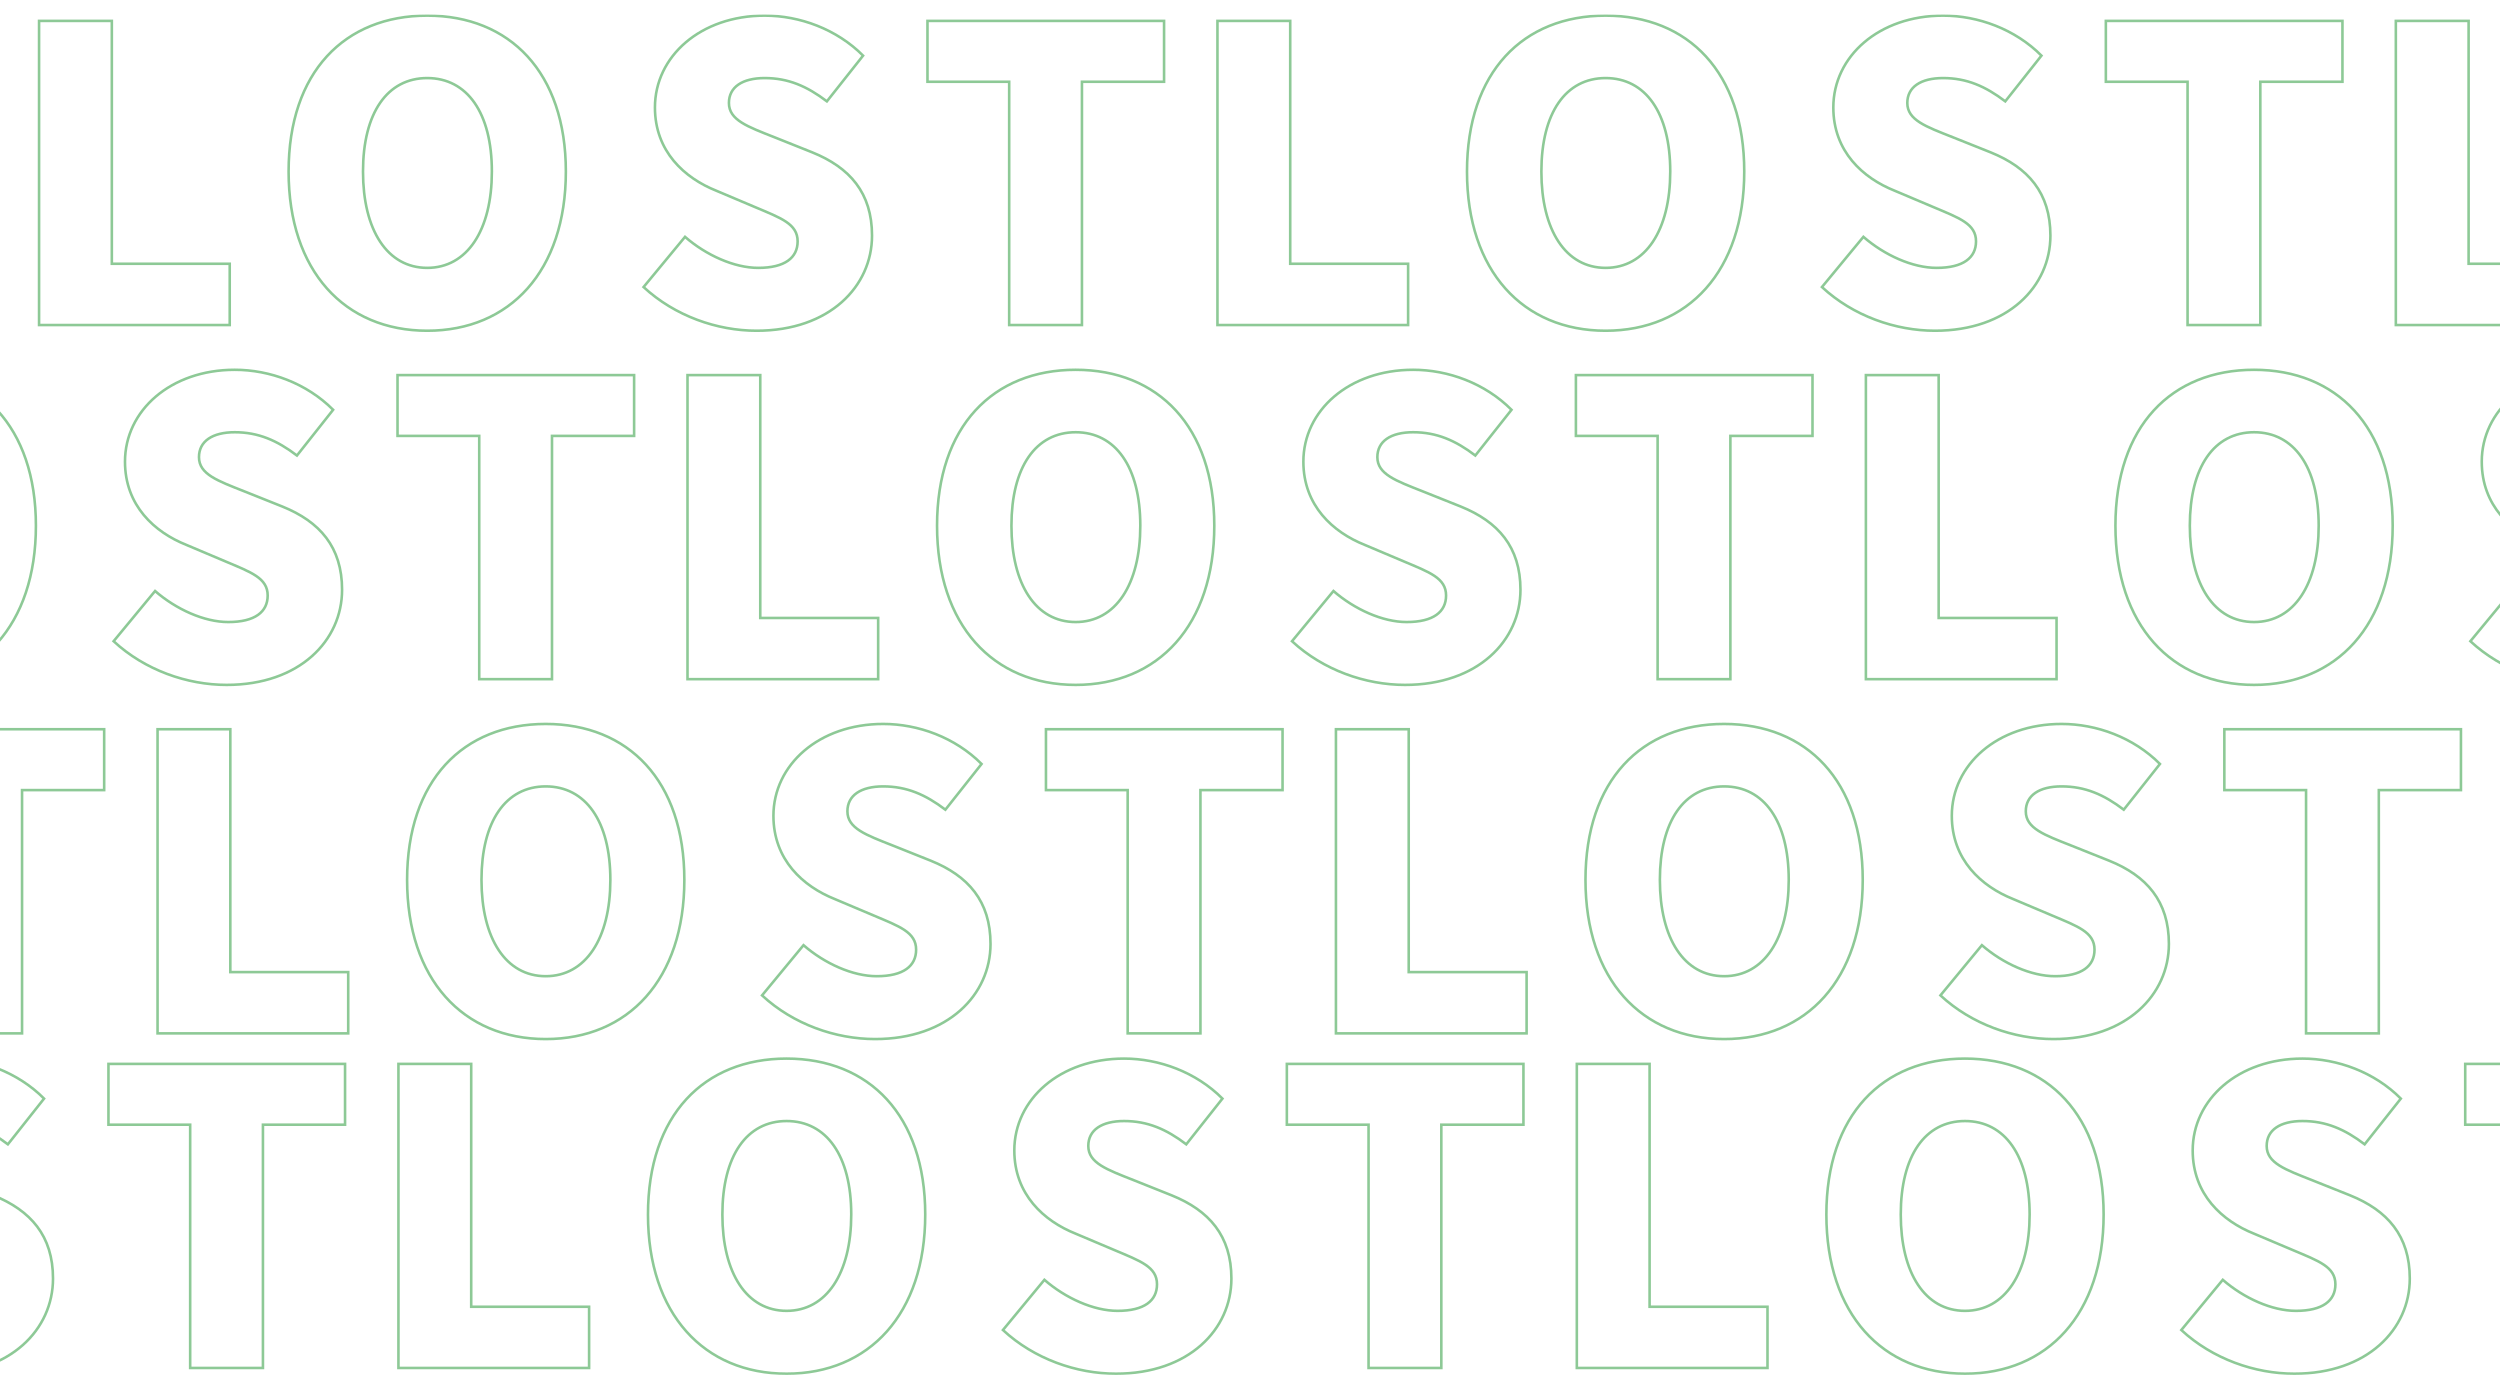 <svg width="1920" height="1067" viewBox="0 0 1920 1067" fill="none" xmlns="http://www.w3.org/2000/svg">
<g clip-path="url(#clip0_1283_12916)">
<mask id="path-1-outside-1_1283_12916" maskUnits="userSpaceOnUse" x="-785" y="11" width="3490" height="1045" fill="black">
<rect fill="white" x="-785" y="11" width="3490" height="1045"/>
<path d="M30 249.611H176.426V202.591H85.885V16.075H30V249.611ZM328.113 254C391.491 254 434.576 208.233 434.576 131.746C434.576 55.572 391.491 12 328.113 12C264.734 12 221.65 55.259 221.65 131.746C221.65 208.233 264.734 254 328.113 254ZM328.113 205.725C297.516 205.725 278.784 176.886 278.784 131.746C278.784 86.606 297.516 59.961 328.113 59.961C358.709 59.961 377.754 86.606 377.754 131.746C377.754 176.886 358.709 205.725 328.113 205.725ZM581.043 254C637.24 254 669.71 219.832 669.71 180.961C669.71 148.047 652.539 128.611 623.815 117.013L594.78 105.415C574.174 97.264 559.813 92.249 559.813 79.083C559.813 66.858 570.116 59.961 587.287 59.961C605.395 59.961 619.757 66.231 635.055 77.829L662.841 42.72C642.548 22.345 614.137 12 587.287 12C537.958 12 502.991 43.347 502.991 82.531C502.991 116.386 525.782 136.762 550.134 146.479L579.794 159.018C599.775 167.482 612.576 171.87 612.576 185.35C612.576 197.889 602.897 205.725 582.292 205.725C563.871 205.725 542.329 196.008 526.094 181.902L494.249 220.459C518.289 242.715 550.759 254 581.043 254ZM775.049 249.611H830.934V62.782H894V16.075H712.295V62.782H775.049V249.611Z"/>
<path d="M-377 521.611H-230.574V474.591H-321.115V288.075H-377V521.611ZM-78.887 526C-15.509 526 27.576 480.233 27.576 403.746C27.576 327.573 -15.509 284 -78.887 284C-142.266 284 -185.35 327.259 -185.35 403.746C-185.35 480.233 -142.266 526 -78.887 526ZM-78.887 477.725C-109.484 477.725 -128.216 448.886 -128.216 403.746C-128.216 358.606 -109.484 331.961 -78.887 331.961C-48.291 331.961 -29.246 358.606 -29.246 403.746C-29.246 448.886 -48.291 477.725 -78.887 477.725ZM174.043 526C230.24 526 262.71 491.832 262.71 452.961C262.71 420.047 245.539 400.611 216.815 389.013L187.78 377.415C167.174 369.264 152.813 364.249 152.813 351.083C152.813 338.858 163.116 331.961 180.287 331.961C198.395 331.961 212.757 338.231 228.055 349.829L255.841 314.72C235.548 294.345 207.137 284 180.287 284C130.958 284 95.991 315.347 95.991 354.531C95.991 388.386 118.782 408.762 143.134 418.479L172.794 431.018C192.775 439.482 205.576 443.87 205.576 457.35C205.576 469.889 195.897 477.725 175.292 477.725C156.871 477.725 135.329 468.008 119.094 453.902L87.249 492.459C111.289 514.715 143.759 526 174.043 526ZM368.049 521.611H423.934V334.782H487V288.075H305.295V334.782H368.049V521.611Z"/>
<path d="M-784 793.611H-637.574V746.591H-728.115V560.075H-784V793.611ZM-485.887 798C-422.509 798 -379.424 752.233 -379.424 675.746C-379.424 599.573 -422.509 556 -485.887 556C-549.266 556 -592.35 599.259 -592.35 675.746C-592.35 752.233 -549.266 798 -485.887 798ZM-485.887 749.725C-516.484 749.725 -535.216 720.886 -535.216 675.746C-535.216 630.606 -516.484 603.961 -485.887 603.961C-455.291 603.961 -436.246 630.606 -436.246 675.746C-436.246 720.886 -455.291 749.725 -485.887 749.725ZM-232.957 798C-176.76 798 -144.29 763.832 -144.29 724.961C-144.29 692.047 -161.461 672.611 -190.185 661.013L-219.22 649.414C-239.826 641.264 -254.187 636.249 -254.187 623.083C-254.187 610.858 -243.884 603.961 -226.713 603.961C-208.605 603.961 -194.243 610.231 -178.945 621.829L-151.159 586.72C-171.452 566.345 -199.863 556 -226.713 556C-276.042 556 -311.009 587.347 -311.009 626.531C-311.009 660.386 -288.218 680.762 -263.866 690.479L-234.206 703.018C-214.225 711.482 -201.424 715.87 -201.424 729.35C-201.424 741.889 -211.103 749.725 -231.708 749.725C-250.129 749.725 -271.671 740.008 -287.906 725.902L-319.751 764.459C-295.711 786.715 -263.241 798 -232.957 798ZM-38.951 793.611H16.934V606.782H80V560.075H-101.705V606.782H-38.951V793.611Z"/>
<path d="M-599 1050.61H-452.574V1003.59H-543.115V817.075H-599V1050.61ZM-300.887 1055C-237.509 1055 -194.424 1009.23 -194.424 932.746C-194.424 856.573 -237.509 813 -300.887 813C-364.266 813 -407.35 856.259 -407.35 932.746C-407.35 1009.23 -364.266 1055 -300.887 1055ZM-300.887 1006.73C-331.484 1006.73 -350.216 977.886 -350.216 932.746C-350.216 887.606 -331.484 860.961 -300.887 860.961C-270.291 860.961 -251.246 887.606 -251.246 932.746C-251.246 977.886 -270.291 1006.73 -300.887 1006.73ZM-47.957 1055C8.24 1055 40.71 1020.83 40.71 981.961C40.71 949.047 23.538 929.611 -5.185 918.013L-34.22 906.414C-54.826 898.264 -69.187 893.249 -69.187 880.083C-69.187 867.858 -58.885 860.961 -41.713 860.961C-23.605 860.961 -9.243 867.231 6.055 878.829L33.841 843.72C13.548 823.345 -14.863 813 -41.713 813C-91.042 813 -126.009 844.347 -126.009 883.531C-126.009 917.386 -103.218 937.762 -78.866 947.479L-49.206 960.018C-29.225 968.482 -16.424 972.87 -16.424 986.35C-16.424 998.889 -26.103 1006.73 -46.708 1006.73C-65.129 1006.73 -86.671 997.008 -102.906 982.902L-134.751 1021.46C-110.711 1043.72 -78.241 1055 -47.957 1055ZM146.049 1050.61H201.934V863.782H265V817.075H83.295V863.782H146.049V1050.61Z"/>
<path d="M935 249.611H1081.43V202.591H990.885V16.075H935V249.611ZM1233.11 254C1296.49 254 1339.58 208.233 1339.58 131.746C1339.58 55.572 1296.49 12 1233.11 12C1169.73 12 1126.65 55.259 1126.65 131.746C1126.65 208.233 1169.73 254 1233.11 254ZM1233.11 205.725C1202.52 205.725 1183.78 176.886 1183.78 131.746C1183.78 86.606 1202.52 59.961 1233.11 59.961C1263.71 59.961 1282.75 86.606 1282.75 131.746C1282.75 176.886 1263.71 205.725 1233.11 205.725ZM1486.04 254C1542.24 254 1574.71 219.832 1574.71 180.961C1574.71 148.047 1557.54 128.611 1528.82 117.013L1499.78 105.415C1479.17 97.264 1464.81 92.249 1464.81 79.083C1464.81 66.858 1475.12 59.961 1492.29 59.961C1510.39 59.961 1524.76 66.231 1540.05 77.829L1567.84 42.72C1547.55 22.345 1519.14 12 1492.29 12C1442.96 12 1407.99 43.347 1407.99 82.531C1407.99 116.386 1430.78 136.762 1455.13 146.479L1484.79 159.018C1504.78 167.482 1517.58 171.87 1517.58 185.35C1517.58 197.889 1507.9 205.725 1487.29 205.725C1468.87 205.725 1447.33 196.008 1431.09 181.902L1399.25 220.459C1423.29 242.715 1455.76 254 1486.04 254ZM1680.05 249.611H1735.93V62.782H1799V16.075H1617.29V62.782H1680.05V249.611Z"/>
<path d="M528 521.611H674.426V474.591H583.885V288.075H528V521.611ZM826.113 526C889.491 526 932.576 480.233 932.576 403.746C932.576 327.573 889.491 284 826.113 284C762.734 284 719.65 327.259 719.65 403.746C719.65 480.233 762.734 526 826.113 526ZM826.113 477.725C795.516 477.725 776.784 448.886 776.784 403.746C776.784 358.606 795.516 331.961 826.113 331.961C856.709 331.961 875.754 358.606 875.754 403.746C875.754 448.886 856.709 477.725 826.113 477.725ZM1079.04 526C1135.24 526 1167.71 491.832 1167.71 452.961C1167.71 420.047 1150.54 400.611 1121.82 389.013L1092.78 377.415C1072.17 369.264 1057.81 364.249 1057.81 351.083C1057.81 338.858 1068.12 331.961 1085.29 331.961C1103.4 331.961 1117.76 338.231 1133.05 349.829L1160.84 314.72C1140.55 294.345 1112.14 284 1085.29 284C1035.96 284 1000.99 315.347 1000.99 354.531C1000.99 388.386 1023.78 408.762 1048.13 418.479L1077.79 431.018C1097.78 439.482 1110.58 443.87 1110.58 457.35C1110.58 469.889 1100.9 477.725 1080.29 477.725C1061.87 477.725 1040.33 468.008 1024.09 453.902L992.249 492.459C1016.29 514.715 1048.76 526 1079.04 526ZM1273.05 521.611H1328.93V334.782H1392V288.075H1210.29V334.782H1273.05V521.611Z"/>
<path d="M121 793.611H267.426V746.591H176.885V560.075H121V793.611ZM419.113 798C482.491 798 525.576 752.233 525.576 675.746C525.576 599.573 482.491 556 419.113 556C355.734 556 312.65 599.259 312.65 675.746C312.65 752.233 355.734 798 419.113 798ZM419.113 749.725C388.516 749.725 369.784 720.886 369.784 675.746C369.784 630.606 388.516 603.961 419.113 603.961C449.709 603.961 468.754 630.606 468.754 675.746C468.754 720.886 449.709 749.725 419.113 749.725ZM672.043 798C728.24 798 760.71 763.832 760.71 724.961C760.71 692.047 743.539 672.611 714.815 661.013L685.78 649.414C665.174 641.264 650.813 636.249 650.813 623.083C650.813 610.858 661.116 603.961 678.287 603.961C696.395 603.961 710.757 610.231 726.055 621.829L753.841 586.72C733.548 566.345 705.137 556 678.287 556C628.958 556 593.991 587.347 593.991 626.531C593.991 660.386 616.782 680.762 641.134 690.479L670.794 703.018C690.775 711.482 703.576 715.87 703.576 729.35C703.576 741.889 693.897 749.725 673.292 749.725C654.871 749.725 633.329 740.008 617.094 725.902L585.249 764.459C609.289 786.715 641.759 798 672.043 798ZM866.049 793.611H921.934V606.782H985V560.075H803.295V606.782H866.049V793.611Z"/>
<path d="M306 1050.61H452.426V1003.59H361.885V817.075H306V1050.61ZM604.113 1055C667.491 1055 710.576 1009.23 710.576 932.746C710.576 856.573 667.491 813 604.113 813C540.734 813 497.65 856.259 497.65 932.746C497.65 1009.23 540.734 1055 604.113 1055ZM604.113 1006.73C573.516 1006.73 554.784 977.886 554.784 932.746C554.784 887.606 573.516 860.961 604.113 860.961C634.709 860.961 653.754 887.606 653.754 932.746C653.754 977.886 634.709 1006.73 604.113 1006.73ZM857.043 1055C913.24 1055 945.71 1020.83 945.71 981.961C945.71 949.047 928.539 929.611 899.815 918.013L870.78 906.414C850.174 898.264 835.813 893.249 835.813 880.083C835.813 867.858 846.116 860.961 863.287 860.961C881.395 860.961 895.757 867.231 911.055 878.829L938.841 843.72C918.548 823.345 890.137 813 863.287 813C813.958 813 778.991 844.347 778.991 883.531C778.991 917.386 801.782 937.762 826.134 947.479L855.794 960.018C875.775 968.482 888.576 972.87 888.576 986.35C888.576 998.889 878.897 1006.73 858.292 1006.73C839.871 1006.73 818.329 997.008 802.094 982.902L770.249 1021.46C794.289 1043.72 826.759 1055 857.043 1055ZM1051.05 1050.61H1106.93V863.782H1170V817.075H988.295V863.782H1051.05V1050.61Z"/>
<path d="M1840 249.611H1986.43V202.591H1895.89V16.075H1840V249.611ZM2138.11 254C2201.49 254 2244.58 208.233 2244.58 131.746C2244.58 55.572 2201.49 12 2138.11 12C2074.73 12 2031.65 55.259 2031.65 131.746C2031.65 208.233 2074.73 254 2138.11 254ZM2138.11 205.725C2107.52 205.725 2088.78 176.886 2088.78 131.746C2088.78 86.606 2107.52 59.961 2138.11 59.961C2168.71 59.961 2187.75 86.606 2187.75 131.746C2187.75 176.886 2168.71 205.725 2138.11 205.725ZM2391.04 254C2447.24 254 2479.71 219.832 2479.71 180.961C2479.71 148.047 2462.54 128.611 2433.82 117.013L2404.78 105.415C2384.17 97.264 2369.81 92.249 2369.81 79.083C2369.81 66.858 2380.12 59.961 2397.29 59.961C2415.39 59.961 2429.76 66.231 2445.05 77.829L2472.84 42.72C2452.55 22.345 2424.14 12 2397.29 12C2347.96 12 2312.99 43.347 2312.99 82.531C2312.99 116.386 2335.78 136.762 2360.13 146.479L2389.79 159.018C2409.78 167.482 2422.58 171.87 2422.58 185.35C2422.58 197.889 2412.9 205.725 2392.29 205.725C2373.87 205.725 2352.33 196.008 2336.09 181.902L2304.25 220.459C2328.29 242.715 2360.76 254 2391.04 254ZM2585.05 249.611H2640.93V62.782H2704V16.075H2522.29V62.782H2585.05V249.611Z"/>
<path d="M1433 521.611H1579.43V474.591H1488.89V288.075H1433V521.611ZM1731.11 526C1794.49 526 1837.58 480.233 1837.58 403.746C1837.58 327.573 1794.49 284 1731.11 284C1667.73 284 1624.65 327.259 1624.65 403.746C1624.65 480.233 1667.73 526 1731.11 526ZM1731.11 477.725C1700.52 477.725 1681.78 448.886 1681.78 403.746C1681.78 358.606 1700.52 331.961 1731.11 331.961C1761.71 331.961 1780.75 358.606 1780.75 403.746C1780.75 448.886 1761.71 477.725 1731.11 477.725ZM1984.04 526C2040.24 526 2072.71 491.832 2072.71 452.961C2072.71 420.047 2055.54 400.611 2026.82 389.013L1997.78 377.415C1977.17 369.264 1962.81 364.249 1962.81 351.083C1962.81 338.858 1973.12 331.961 1990.29 331.961C2008.39 331.961 2022.76 338.231 2038.05 349.829L2065.84 314.72C2045.55 294.345 2017.14 284 1990.29 284C1940.96 284 1905.99 315.347 1905.99 354.531C1905.99 388.386 1928.78 408.762 1953.13 418.479L1982.79 431.018C2002.78 439.482 2015.58 443.87 2015.58 457.35C2015.58 469.889 2005.9 477.725 1985.29 477.725C1966.87 477.725 1945.33 468.008 1929.09 453.902L1897.25 492.459C1921.29 514.715 1953.76 526 1984.04 526ZM2178.05 521.611H2233.93V334.782H2297V288.075H2115.29V334.782H2178.05V521.611Z"/>
<path d="M1026 793.611H1172.43V746.591H1081.89V560.075H1026V793.611ZM1324.11 798C1387.49 798 1430.58 752.233 1430.58 675.746C1430.58 599.573 1387.49 556 1324.11 556C1260.73 556 1217.65 599.259 1217.65 675.746C1217.65 752.233 1260.73 798 1324.11 798ZM1324.11 749.725C1293.52 749.725 1274.78 720.886 1274.78 675.746C1274.78 630.606 1293.52 603.961 1324.11 603.961C1354.71 603.961 1373.75 630.606 1373.75 675.746C1373.75 720.886 1354.71 749.725 1324.11 749.725ZM1577.04 798C1633.24 798 1665.71 763.832 1665.71 724.961C1665.71 692.047 1648.54 672.611 1619.82 661.013L1590.78 649.414C1570.17 641.264 1555.81 636.249 1555.81 623.083C1555.81 610.858 1566.12 603.961 1583.29 603.961C1601.39 603.961 1615.76 610.231 1631.05 621.829L1658.84 586.72C1638.55 566.345 1610.14 556 1583.29 556C1533.96 556 1498.99 587.347 1498.99 626.531C1498.99 660.386 1521.78 680.762 1546.13 690.479L1575.79 703.018C1595.78 711.482 1608.58 715.87 1608.58 729.35C1608.58 741.889 1598.9 749.725 1578.29 749.725C1559.87 749.725 1538.33 740.008 1522.09 725.902L1490.25 764.459C1514.29 786.715 1546.76 798 1577.04 798ZM1771.05 793.611H1826.93V606.782H1890V560.075H1708.29V606.782H1771.05V793.611Z"/>
<path d="M1211 1050.61H1357.43V1003.59H1266.89V817.075H1211V1050.61ZM1509.11 1055C1572.49 1055 1615.58 1009.23 1615.58 932.746C1615.58 856.573 1572.49 813 1509.11 813C1445.73 813 1402.65 856.259 1402.65 932.746C1402.65 1009.23 1445.73 1055 1509.11 1055ZM1509.11 1006.73C1478.52 1006.73 1459.78 977.886 1459.78 932.746C1459.78 887.606 1478.52 860.961 1509.11 860.961C1539.71 860.961 1558.75 887.606 1558.75 932.746C1558.75 977.886 1539.71 1006.73 1509.11 1006.73ZM1762.04 1055C1818.24 1055 1850.71 1020.83 1850.71 981.961C1850.71 949.047 1833.54 929.611 1804.82 918.013L1775.78 906.414C1755.17 898.264 1740.81 893.249 1740.81 880.083C1740.81 867.858 1751.12 860.961 1768.29 860.961C1786.39 860.961 1800.76 867.231 1816.05 878.829L1843.84 843.72C1823.55 823.345 1795.14 813 1768.29 813C1718.96 813 1683.99 844.347 1683.99 883.531C1683.99 917.386 1706.78 937.762 1731.13 947.479L1760.79 960.018C1780.78 968.482 1793.58 972.87 1793.58 986.35C1793.58 998.889 1783.9 1006.73 1763.29 1006.73C1744.87 1006.73 1723.33 997.008 1707.09 982.902L1675.25 1021.46C1699.29 1043.72 1731.76 1055 1762.04 1055ZM1956.05 1050.61H2011.93V863.782H2075V817.075H1893.29V863.782H1956.05V1050.61Z"/>
</mask>
<path d="M30 249.611H176.426V202.591H85.885V16.075H30V249.611ZM328.113 254C391.491 254 434.576 208.233 434.576 131.746C434.576 55.572 391.491 12 328.113 12C264.734 12 221.65 55.259 221.65 131.746C221.65 208.233 264.734 254 328.113 254ZM328.113 205.725C297.516 205.725 278.784 176.886 278.784 131.746C278.784 86.606 297.516 59.961 328.113 59.961C358.709 59.961 377.754 86.606 377.754 131.746C377.754 176.886 358.709 205.725 328.113 205.725ZM581.043 254C637.24 254 669.71 219.832 669.71 180.961C669.71 148.047 652.539 128.611 623.815 117.013L594.78 105.415C574.174 97.264 559.813 92.249 559.813 79.083C559.813 66.858 570.116 59.961 587.287 59.961C605.395 59.961 619.757 66.231 635.055 77.829L662.841 42.72C642.548 22.345 614.137 12 587.287 12C537.958 12 502.991 43.347 502.991 82.531C502.991 116.386 525.782 136.762 550.134 146.479L579.794 159.018C599.775 167.482 612.576 171.87 612.576 185.35C612.576 197.889 602.897 205.725 582.292 205.725C563.871 205.725 542.329 196.008 526.094 181.902L494.249 220.459C518.289 242.715 550.759 254 581.043 254ZM775.049 249.611H830.934V62.782H894V16.075H712.295V62.782H775.049V249.611Z" stroke="#8DC996" stroke-width="2" mask="url(#path-1-outside-1_1283_12916)"/>
<path d="M-377 521.611H-230.574V474.591H-321.115V288.075H-377V521.611ZM-78.887 526C-15.509 526 27.576 480.233 27.576 403.746C27.576 327.573 -15.509 284 -78.887 284C-142.266 284 -185.35 327.259 -185.35 403.746C-185.35 480.233 -142.266 526 -78.887 526ZM-78.887 477.725C-109.484 477.725 -128.216 448.886 -128.216 403.746C-128.216 358.606 -109.484 331.961 -78.887 331.961C-48.291 331.961 -29.246 358.606 -29.246 403.746C-29.246 448.886 -48.291 477.725 -78.887 477.725ZM174.043 526C230.24 526 262.71 491.832 262.71 452.961C262.71 420.047 245.539 400.611 216.815 389.013L187.78 377.415C167.174 369.264 152.813 364.249 152.813 351.083C152.813 338.858 163.116 331.961 180.287 331.961C198.395 331.961 212.757 338.231 228.055 349.829L255.841 314.72C235.548 294.345 207.137 284 180.287 284C130.958 284 95.991 315.347 95.991 354.531C95.991 388.386 118.782 408.762 143.134 418.479L172.794 431.018C192.775 439.482 205.576 443.87 205.576 457.35C205.576 469.889 195.897 477.725 175.292 477.725C156.871 477.725 135.329 468.008 119.094 453.902L87.249 492.459C111.289 514.715 143.759 526 174.043 526ZM368.049 521.611H423.934V334.782H487V288.075H305.295V334.782H368.049V521.611Z" stroke="#8DC996" stroke-width="2" mask="url(#path-1-outside-1_1283_12916)"/>
<path d="M-784 793.611H-637.574V746.591H-728.115V560.075H-784V793.611ZM-485.887 798C-422.509 798 -379.424 752.233 -379.424 675.746C-379.424 599.573 -422.509 556 -485.887 556C-549.266 556 -592.35 599.259 -592.35 675.746C-592.35 752.233 -549.266 798 -485.887 798ZM-485.887 749.725C-516.484 749.725 -535.216 720.886 -535.216 675.746C-535.216 630.606 -516.484 603.961 -485.887 603.961C-455.291 603.961 -436.246 630.606 -436.246 675.746C-436.246 720.886 -455.291 749.725 -485.887 749.725ZM-232.957 798C-176.76 798 -144.29 763.832 -144.29 724.961C-144.29 692.047 -161.461 672.611 -190.185 661.013L-219.22 649.414C-239.826 641.264 -254.187 636.249 -254.187 623.083C-254.187 610.858 -243.884 603.961 -226.713 603.961C-208.605 603.961 -194.243 610.231 -178.945 621.829L-151.159 586.72C-171.452 566.345 -199.863 556 -226.713 556C-276.042 556 -311.009 587.347 -311.009 626.531C-311.009 660.386 -288.218 680.762 -263.866 690.479L-234.206 703.018C-214.225 711.482 -201.424 715.87 -201.424 729.35C-201.424 741.889 -211.103 749.725 -231.708 749.725C-250.129 749.725 -271.671 740.008 -287.906 725.902L-319.751 764.459C-295.711 786.715 -263.241 798 -232.957 798ZM-38.951 793.611H16.934V606.782H80V560.075H-101.705V606.782H-38.951V793.611Z" stroke="#8DC996" stroke-width="2" mask="url(#path-1-outside-1_1283_12916)"/>
<path d="M-599 1050.61H-452.574V1003.59H-543.115V817.075H-599V1050.61ZM-300.887 1055C-237.509 1055 -194.424 1009.23 -194.424 932.746C-194.424 856.573 -237.509 813 -300.887 813C-364.266 813 -407.35 856.259 -407.35 932.746C-407.35 1009.23 -364.266 1055 -300.887 1055ZM-300.887 1006.73C-331.484 1006.73 -350.216 977.886 -350.216 932.746C-350.216 887.606 -331.484 860.961 -300.887 860.961C-270.291 860.961 -251.246 887.606 -251.246 932.746C-251.246 977.886 -270.291 1006.73 -300.887 1006.73ZM-47.957 1055C8.24 1055 40.71 1020.83 40.71 981.961C40.71 949.047 23.538 929.611 -5.185 918.013L-34.22 906.414C-54.826 898.264 -69.187 893.249 -69.187 880.083C-69.187 867.858 -58.885 860.961 -41.713 860.961C-23.605 860.961 -9.243 867.231 6.055 878.829L33.841 843.72C13.548 823.345 -14.863 813 -41.713 813C-91.042 813 -126.009 844.347 -126.009 883.531C-126.009 917.386 -103.218 937.762 -78.866 947.479L-49.206 960.018C-29.225 968.482 -16.424 972.87 -16.424 986.35C-16.424 998.889 -26.103 1006.73 -46.708 1006.73C-65.129 1006.73 -86.671 997.008 -102.906 982.902L-134.751 1021.46C-110.711 1043.72 -78.241 1055 -47.957 1055ZM146.049 1050.61H201.934V863.782H265V817.075H83.295V863.782H146.049V1050.61Z" stroke="#8DC996" stroke-width="2" mask="url(#path-1-outside-1_1283_12916)"/>
<path d="M935 249.611H1081.43V202.591H990.885V16.075H935V249.611ZM1233.11 254C1296.49 254 1339.58 208.233 1339.58 131.746C1339.58 55.572 1296.49 12 1233.11 12C1169.73 12 1126.65 55.259 1126.65 131.746C1126.65 208.233 1169.73 254 1233.11 254ZM1233.11 205.725C1202.52 205.725 1183.78 176.886 1183.78 131.746C1183.78 86.606 1202.52 59.961 1233.11 59.961C1263.71 59.961 1282.75 86.606 1282.75 131.746C1282.75 176.886 1263.71 205.725 1233.11 205.725ZM1486.04 254C1542.24 254 1574.71 219.832 1574.71 180.961C1574.71 148.047 1557.54 128.611 1528.82 117.013L1499.78 105.415C1479.17 97.264 1464.81 92.249 1464.81 79.083C1464.81 66.858 1475.12 59.961 1492.29 59.961C1510.39 59.961 1524.76 66.231 1540.05 77.829L1567.84 42.72C1547.55 22.345 1519.14 12 1492.29 12C1442.96 12 1407.99 43.347 1407.99 82.531C1407.99 116.386 1430.78 136.762 1455.13 146.479L1484.79 159.018C1504.78 167.482 1517.58 171.87 1517.58 185.35C1517.58 197.889 1507.9 205.725 1487.29 205.725C1468.87 205.725 1447.33 196.008 1431.09 181.902L1399.25 220.459C1423.29 242.715 1455.76 254 1486.04 254ZM1680.05 249.611H1735.93V62.782H1799V16.075H1617.29V62.782H1680.05V249.611Z" stroke="#8DC996" stroke-width="2" mask="url(#path-1-outside-1_1283_12916)"/>
<path d="M528 521.611H674.426V474.591H583.885V288.075H528V521.611ZM826.113 526C889.491 526 932.576 480.233 932.576 403.746C932.576 327.573 889.491 284 826.113 284C762.734 284 719.65 327.259 719.65 403.746C719.65 480.233 762.734 526 826.113 526ZM826.113 477.725C795.516 477.725 776.784 448.886 776.784 403.746C776.784 358.606 795.516 331.961 826.113 331.961C856.709 331.961 875.754 358.606 875.754 403.746C875.754 448.886 856.709 477.725 826.113 477.725ZM1079.04 526C1135.24 526 1167.71 491.832 1167.71 452.961C1167.71 420.047 1150.54 400.611 1121.82 389.013L1092.78 377.415C1072.17 369.264 1057.81 364.249 1057.81 351.083C1057.81 338.858 1068.12 331.961 1085.29 331.961C1103.4 331.961 1117.76 338.231 1133.05 349.829L1160.84 314.72C1140.55 294.345 1112.14 284 1085.29 284C1035.96 284 1000.99 315.347 1000.99 354.531C1000.99 388.386 1023.78 408.762 1048.13 418.479L1077.79 431.018C1097.78 439.482 1110.58 443.87 1110.58 457.35C1110.58 469.889 1100.9 477.725 1080.29 477.725C1061.87 477.725 1040.33 468.008 1024.09 453.902L992.249 492.459C1016.29 514.715 1048.76 526 1079.04 526ZM1273.05 521.611H1328.93V334.782H1392V288.075H1210.29V334.782H1273.05V521.611Z" stroke="#8DC996" stroke-width="2" mask="url(#path-1-outside-1_1283_12916)"/>
<path d="M121 793.611H267.426V746.591H176.885V560.075H121V793.611ZM419.113 798C482.491 798 525.576 752.233 525.576 675.746C525.576 599.573 482.491 556 419.113 556C355.734 556 312.65 599.259 312.65 675.746C312.65 752.233 355.734 798 419.113 798ZM419.113 749.725C388.516 749.725 369.784 720.886 369.784 675.746C369.784 630.606 388.516 603.961 419.113 603.961C449.709 603.961 468.754 630.606 468.754 675.746C468.754 720.886 449.709 749.725 419.113 749.725ZM672.043 798C728.24 798 760.71 763.832 760.71 724.961C760.71 692.047 743.539 672.611 714.815 661.013L685.78 649.414C665.174 641.264 650.813 636.249 650.813 623.083C650.813 610.858 661.116 603.961 678.287 603.961C696.395 603.961 710.757 610.231 726.055 621.829L753.841 586.72C733.548 566.345 705.137 556 678.287 556C628.958 556 593.991 587.347 593.991 626.531C593.991 660.386 616.782 680.762 641.134 690.479L670.794 703.018C690.775 711.482 703.576 715.87 703.576 729.35C703.576 741.889 693.897 749.725 673.292 749.725C654.871 749.725 633.329 740.008 617.094 725.902L585.249 764.459C609.289 786.715 641.759 798 672.043 798ZM866.049 793.611H921.934V606.782H985V560.075H803.295V606.782H866.049V793.611Z" stroke="#8DC996" stroke-width="2" mask="url(#path-1-outside-1_1283_12916)"/>
<path d="M306 1050.61H452.426V1003.59H361.885V817.075H306V1050.61ZM604.113 1055C667.491 1055 710.576 1009.23 710.576 932.746C710.576 856.573 667.491 813 604.113 813C540.734 813 497.65 856.259 497.65 932.746C497.65 1009.23 540.734 1055 604.113 1055ZM604.113 1006.73C573.516 1006.73 554.784 977.886 554.784 932.746C554.784 887.606 573.516 860.961 604.113 860.961C634.709 860.961 653.754 887.606 653.754 932.746C653.754 977.886 634.709 1006.73 604.113 1006.73ZM857.043 1055C913.24 1055 945.71 1020.83 945.71 981.961C945.71 949.047 928.539 929.611 899.815 918.013L870.78 906.414C850.174 898.264 835.813 893.249 835.813 880.083C835.813 867.858 846.116 860.961 863.287 860.961C881.395 860.961 895.757 867.231 911.055 878.829L938.841 843.72C918.548 823.345 890.137 813 863.287 813C813.958 813 778.991 844.347 778.991 883.531C778.991 917.386 801.782 937.762 826.134 947.479L855.794 960.018C875.775 968.482 888.576 972.87 888.576 986.35C888.576 998.889 878.897 1006.73 858.292 1006.73C839.871 1006.73 818.329 997.008 802.094 982.902L770.249 1021.46C794.289 1043.72 826.759 1055 857.043 1055ZM1051.05 1050.61H1106.93V863.782H1170V817.075H988.295V863.782H1051.05V1050.61Z" stroke="#8DC996" stroke-width="2" mask="url(#path-1-outside-1_1283_12916)"/>
<path d="M1840 249.611H1986.43V202.591H1895.89V16.075H1840V249.611ZM2138.11 254C2201.49 254 2244.58 208.233 2244.58 131.746C2244.58 55.572 2201.49 12 2138.11 12C2074.73 12 2031.65 55.259 2031.65 131.746C2031.65 208.233 2074.73 254 2138.11 254ZM2138.11 205.725C2107.52 205.725 2088.78 176.886 2088.78 131.746C2088.78 86.606 2107.52 59.961 2138.11 59.961C2168.71 59.961 2187.75 86.606 2187.75 131.746C2187.75 176.886 2168.71 205.725 2138.11 205.725ZM2391.04 254C2447.24 254 2479.71 219.832 2479.71 180.961C2479.71 148.047 2462.54 128.611 2433.82 117.013L2404.78 105.415C2384.17 97.264 2369.81 92.249 2369.81 79.083C2369.81 66.858 2380.12 59.961 2397.29 59.961C2415.39 59.961 2429.76 66.231 2445.05 77.829L2472.84 42.72C2452.55 22.345 2424.14 12 2397.29 12C2347.96 12 2312.99 43.347 2312.99 82.531C2312.99 116.386 2335.78 136.762 2360.13 146.479L2389.79 159.018C2409.78 167.482 2422.58 171.87 2422.58 185.35C2422.58 197.889 2412.9 205.725 2392.29 205.725C2373.87 205.725 2352.33 196.008 2336.09 181.902L2304.25 220.459C2328.29 242.715 2360.76 254 2391.04 254ZM2585.05 249.611H2640.93V62.782H2704V16.075H2522.29V62.782H2585.05V249.611Z" stroke="#8DC996" stroke-width="2" mask="url(#path-1-outside-1_1283_12916)"/>
<path d="M1433 521.611H1579.43V474.591H1488.89V288.075H1433V521.611ZM1731.11 526C1794.49 526 1837.58 480.233 1837.58 403.746C1837.58 327.573 1794.49 284 1731.11 284C1667.73 284 1624.65 327.259 1624.65 403.746C1624.65 480.233 1667.73 526 1731.11 526ZM1731.11 477.725C1700.52 477.725 1681.78 448.886 1681.78 403.746C1681.78 358.606 1700.52 331.961 1731.11 331.961C1761.71 331.961 1780.75 358.606 1780.75 403.746C1780.75 448.886 1761.71 477.725 1731.11 477.725ZM1984.04 526C2040.24 526 2072.71 491.832 2072.71 452.961C2072.71 420.047 2055.54 400.611 2026.82 389.013L1997.78 377.415C1977.17 369.264 1962.81 364.249 1962.81 351.083C1962.81 338.858 1973.12 331.961 1990.29 331.961C2008.39 331.961 2022.76 338.231 2038.05 349.829L2065.84 314.72C2045.55 294.345 2017.14 284 1990.29 284C1940.96 284 1905.99 315.347 1905.99 354.531C1905.99 388.386 1928.78 408.762 1953.13 418.479L1982.79 431.018C2002.78 439.482 2015.58 443.87 2015.58 457.35C2015.58 469.889 2005.9 477.725 1985.29 477.725C1966.87 477.725 1945.33 468.008 1929.09 453.902L1897.25 492.459C1921.29 514.715 1953.76 526 1984.04 526ZM2178.05 521.611H2233.93V334.782H2297V288.075H2115.29V334.782H2178.05V521.611Z" stroke="#8DC996" stroke-width="2" mask="url(#path-1-outside-1_1283_12916)"/>
<path d="M1026 793.611H1172.43V746.591H1081.89V560.075H1026V793.611ZM1324.11 798C1387.49 798 1430.58 752.233 1430.58 675.746C1430.58 599.573 1387.49 556 1324.11 556C1260.73 556 1217.65 599.259 1217.65 675.746C1217.65 752.233 1260.73 798 1324.11 798ZM1324.11 749.725C1293.52 749.725 1274.78 720.886 1274.78 675.746C1274.78 630.606 1293.52 603.961 1324.11 603.961C1354.71 603.961 1373.75 630.606 1373.75 675.746C1373.75 720.886 1354.71 749.725 1324.11 749.725ZM1577.04 798C1633.24 798 1665.71 763.832 1665.71 724.961C1665.71 692.047 1648.54 672.611 1619.82 661.013L1590.78 649.414C1570.17 641.264 1555.81 636.249 1555.81 623.083C1555.81 610.858 1566.12 603.961 1583.29 603.961C1601.39 603.961 1615.76 610.231 1631.05 621.829L1658.84 586.72C1638.55 566.345 1610.14 556 1583.29 556C1533.96 556 1498.99 587.347 1498.99 626.531C1498.99 660.386 1521.78 680.762 1546.13 690.479L1575.79 703.018C1595.78 711.482 1608.58 715.87 1608.58 729.35C1608.58 741.889 1598.9 749.725 1578.29 749.725C1559.87 749.725 1538.33 740.008 1522.09 725.902L1490.25 764.459C1514.29 786.715 1546.76 798 1577.04 798ZM1771.05 793.611H1826.93V606.782H1890V560.075H1708.29V606.782H1771.05V793.611Z" stroke="#8DC996" stroke-width="2" mask="url(#path-1-outside-1_1283_12916)"/>
<path d="M1211 1050.61H1357.43V1003.59H1266.89V817.075H1211V1050.61ZM1509.11 1055C1572.49 1055 1615.58 1009.23 1615.58 932.746C1615.58 856.573 1572.49 813 1509.11 813C1445.73 813 1402.65 856.259 1402.65 932.746C1402.65 1009.23 1445.73 1055 1509.11 1055ZM1509.11 1006.73C1478.52 1006.73 1459.78 977.886 1459.78 932.746C1459.78 887.606 1478.52 860.961 1509.11 860.961C1539.71 860.961 1558.75 887.606 1558.75 932.746C1558.75 977.886 1539.71 1006.73 1509.11 1006.73ZM1762.04 1055C1818.24 1055 1850.71 1020.83 1850.71 981.961C1850.71 949.047 1833.54 929.611 1804.82 918.013L1775.78 906.414C1755.17 898.264 1740.81 893.249 1740.81 880.083C1740.81 867.858 1751.12 860.961 1768.29 860.961C1786.39 860.961 1800.76 867.231 1816.05 878.829L1843.84 843.72C1823.55 823.345 1795.14 813 1768.29 813C1718.96 813 1683.99 844.347 1683.99 883.531C1683.99 917.386 1706.78 937.762 1731.13 947.479L1760.79 960.018C1780.78 968.482 1793.58 972.87 1793.58 986.35C1793.58 998.889 1783.9 1006.73 1763.29 1006.73C1744.87 1006.73 1723.33 997.008 1707.09 982.902L1675.25 1021.46C1699.29 1043.72 1731.76 1055 1762.04 1055ZM1956.05 1050.61H2011.93V863.782H2075V817.075H1893.29V863.782H1956.05V1050.61Z" stroke="#8DC996" stroke-width="2" mask="url(#path-1-outside-1_1283_12916)"/>
</g>
<defs>
<clipPath id="clip0_1283_12916">
<rect width="1920" height="1067" fill="white"/>
</clipPath>
</defs>
</svg>
